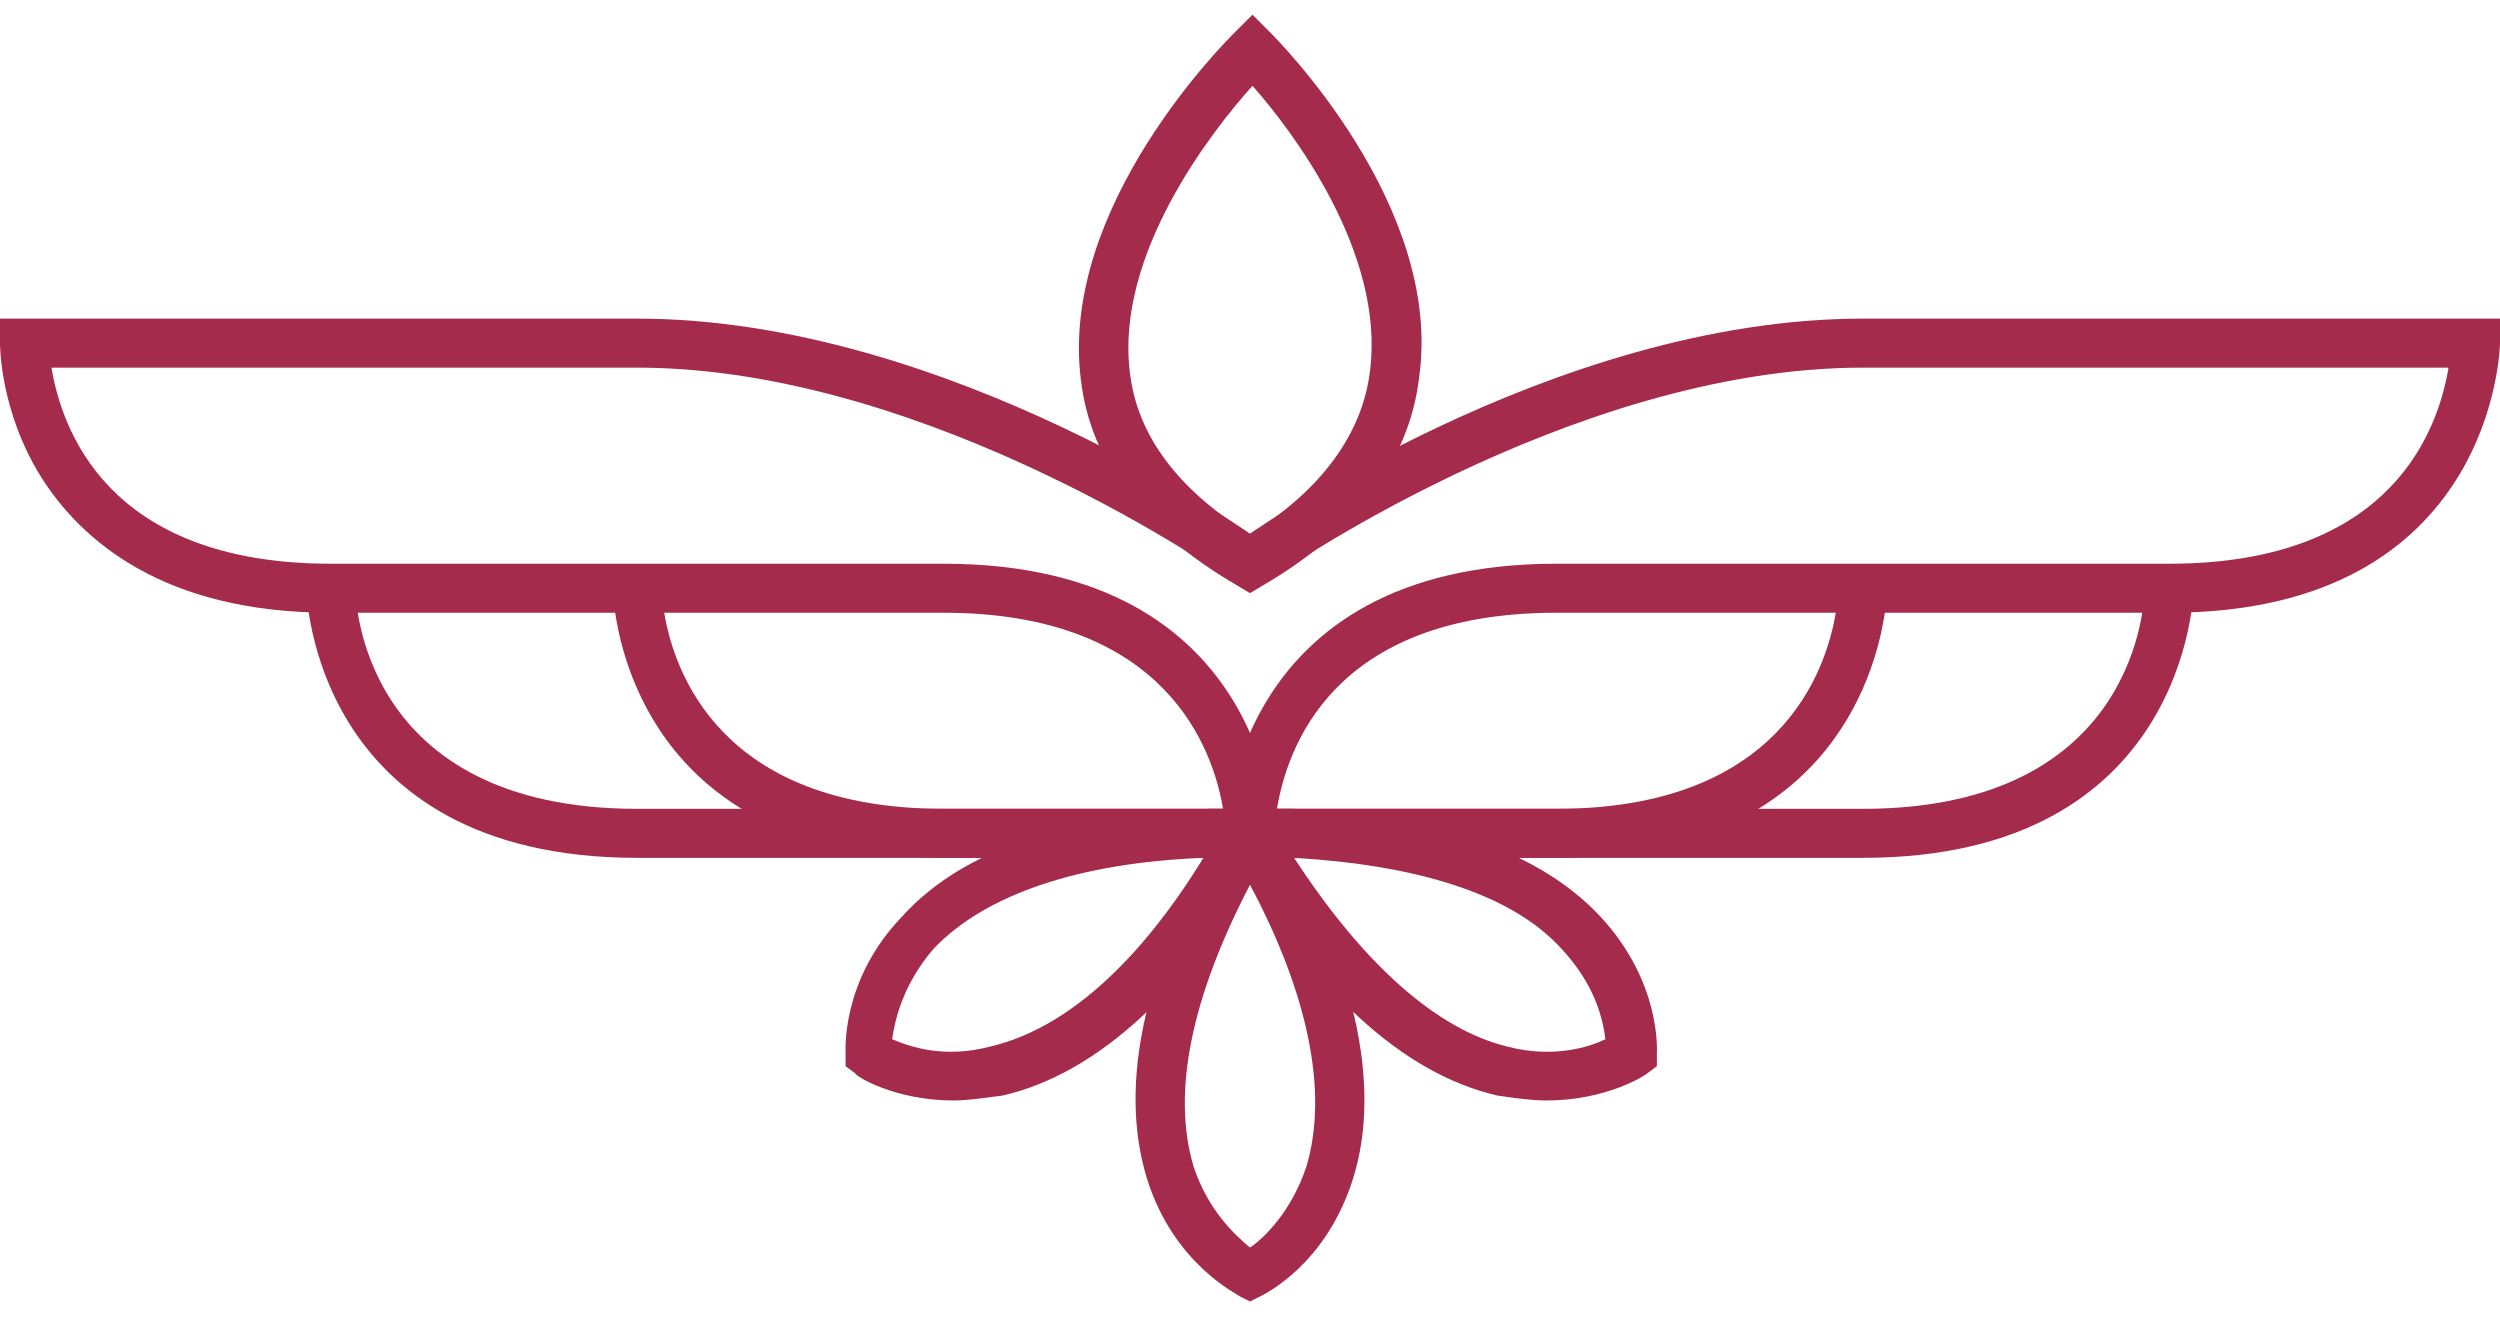 <?xml version="1.0" encoding="utf-8"?>
<!-- Generator: Adobe Illustrator 22.0.0, SVG Export Plug-In . SVG Version: 6.00 Build 0)  -->
<svg version="1.1" id="Layer_1" xmlns="http://www.w3.org/2000/svg" xmlns:xlink="http://www.w3.org/1999/xlink" x="0px" y="0px"
	 viewBox="0 0 102 54" style="enable-background:new 0 0 102 54;" xml:space="preserve">
<style type="text/css">
	.st0{fill:#A52B4D;}
</style>
<path class="st0" d="M51,53.1l-0.4-0.2c-0.1-0.1-2.7-1.3-3.8-4.8c-1.2-3.9-0.1-8.8,3.3-14.6L51,32l0.9,1.5
	c3.4,5.8,4.5,10.8,3.3,14.6c-1.1,3.5-3.6,4.7-3.8,4.8L51,53.1z M51,36.1c-2.4,4.6-3.2,8.5-2.3,11.5c0.6,1.8,1.7,2.8,2.3,3.3
	c0.6-0.4,1.7-1.5,2.3-3.3C54.2,44.6,53.4,40.6,51,36.1z"/>
<path class="st0" d="M38.9,44.9c-2.4,0-4-1-4-1.1l-0.4-0.3V43c0-0.1-0.2-3,2.3-5.6c2.7-3,7.6-4.4,14.3-4.4h1.7l-0.9,1.5
	c-3.4,5.9-7.1,9.3-11,10.2C40.1,44.8,39.5,44.9,38.9,44.9z M36.4,42.4c0.7,0.3,2.1,0.8,4,0.3c3-0.7,6-3.3,8.7-7.7
	c-5.1,0.2-8.9,1.5-11,3.7C36.8,40.2,36.5,41.7,36.4,42.4z"/>
<path class="st0" d="M63.1,44.9c-0.6,0-1.3-0.1-2-0.2c-3.9-0.9-7.6-4.3-11-10.2L49.3,33H51c6.8,0,11.6,1.5,14.3,4.4
	c2.5,2.7,2.3,5.5,2.3,5.6v0.5l-0.4,0.3C67.1,43.9,65.5,44.9,63.1,44.9z M52.8,35c2.8,4.3,5.8,7,8.7,7.7c1.9,0.5,3.4,0,4-0.3
	c-0.1-0.8-0.4-2.2-1.8-3.7C61.7,36.5,57.9,35.3,52.8,35z"/>
<path class="st0" d="M76,35H51v-2h25c11.3,0,11.5-8.6,11.5-9h2C89.5,24.1,89.3,35,76,35z"/>
<path class="st0" d="M51,24.2l-0.5-0.3c-3.8-2.2-6-5-6.4-8.4c-0.9-7.1,6-13.9,6.3-14.2l0.7-0.7l0.7,0.7c0.3,0.3,7.1,7.1,6.1,14.1
	c-0.4,3.4-2.6,6.3-6.4,8.5L51,24.2z M51.1,3.5c-1.7,1.9-5.6,6.9-5,11.7c0.3,2.6,2,4.8,4.9,6.6c2.9-1.8,4.6-4.1,4.9-6.7
	C56.5,10.3,52.7,5.3,51.1,3.5z"/>
<path class="st0" d="M63.5,35H50v-1c0-0.1,0.2-11,13.5-11h25c9.2,0,11-5.6,11.4-8H76c-12,0-24.3,8.7-24.4,8.8l-1.2-1.6
	C50.9,21.8,63.3,13,76,13h26v1c0,0.1-0.2,11-13.5,11H76.9C76.5,27.7,74.4,35,63.5,35z M52.1,33h11.4c9.1,0,11-5.6,11.4-8H63.5
	C54.3,25,52.5,30.6,52.1,33z"/>
<path class="st0" d="M51,35H26c-13.3,0-13.5-10.9-13.5-11h2h-1h1c0,0.4,0.2,9,11.5,9h25V35z"/>
<path class="st0" d="M52,35H38.5c-10.9,0-13-7.3-13.4-10H13.5c-6.9,0-10.2-3-11.8-5.5C0,16.8,0,14.1,0,14v-1h26
	c12.7,0,25.1,8.8,25.6,9.2l-1.2,1.6C50.3,23.7,38,15,26,15H2.1c0.4,2.4,2.2,8,11.4,8h25C51.8,23,52,33.9,52,34V35z M27.1,25
	c0.4,2.4,2.3,8,11.4,8h11.4c-0.4-2.4-2.3-8-11.4-8H27.1z"/>
</svg>
